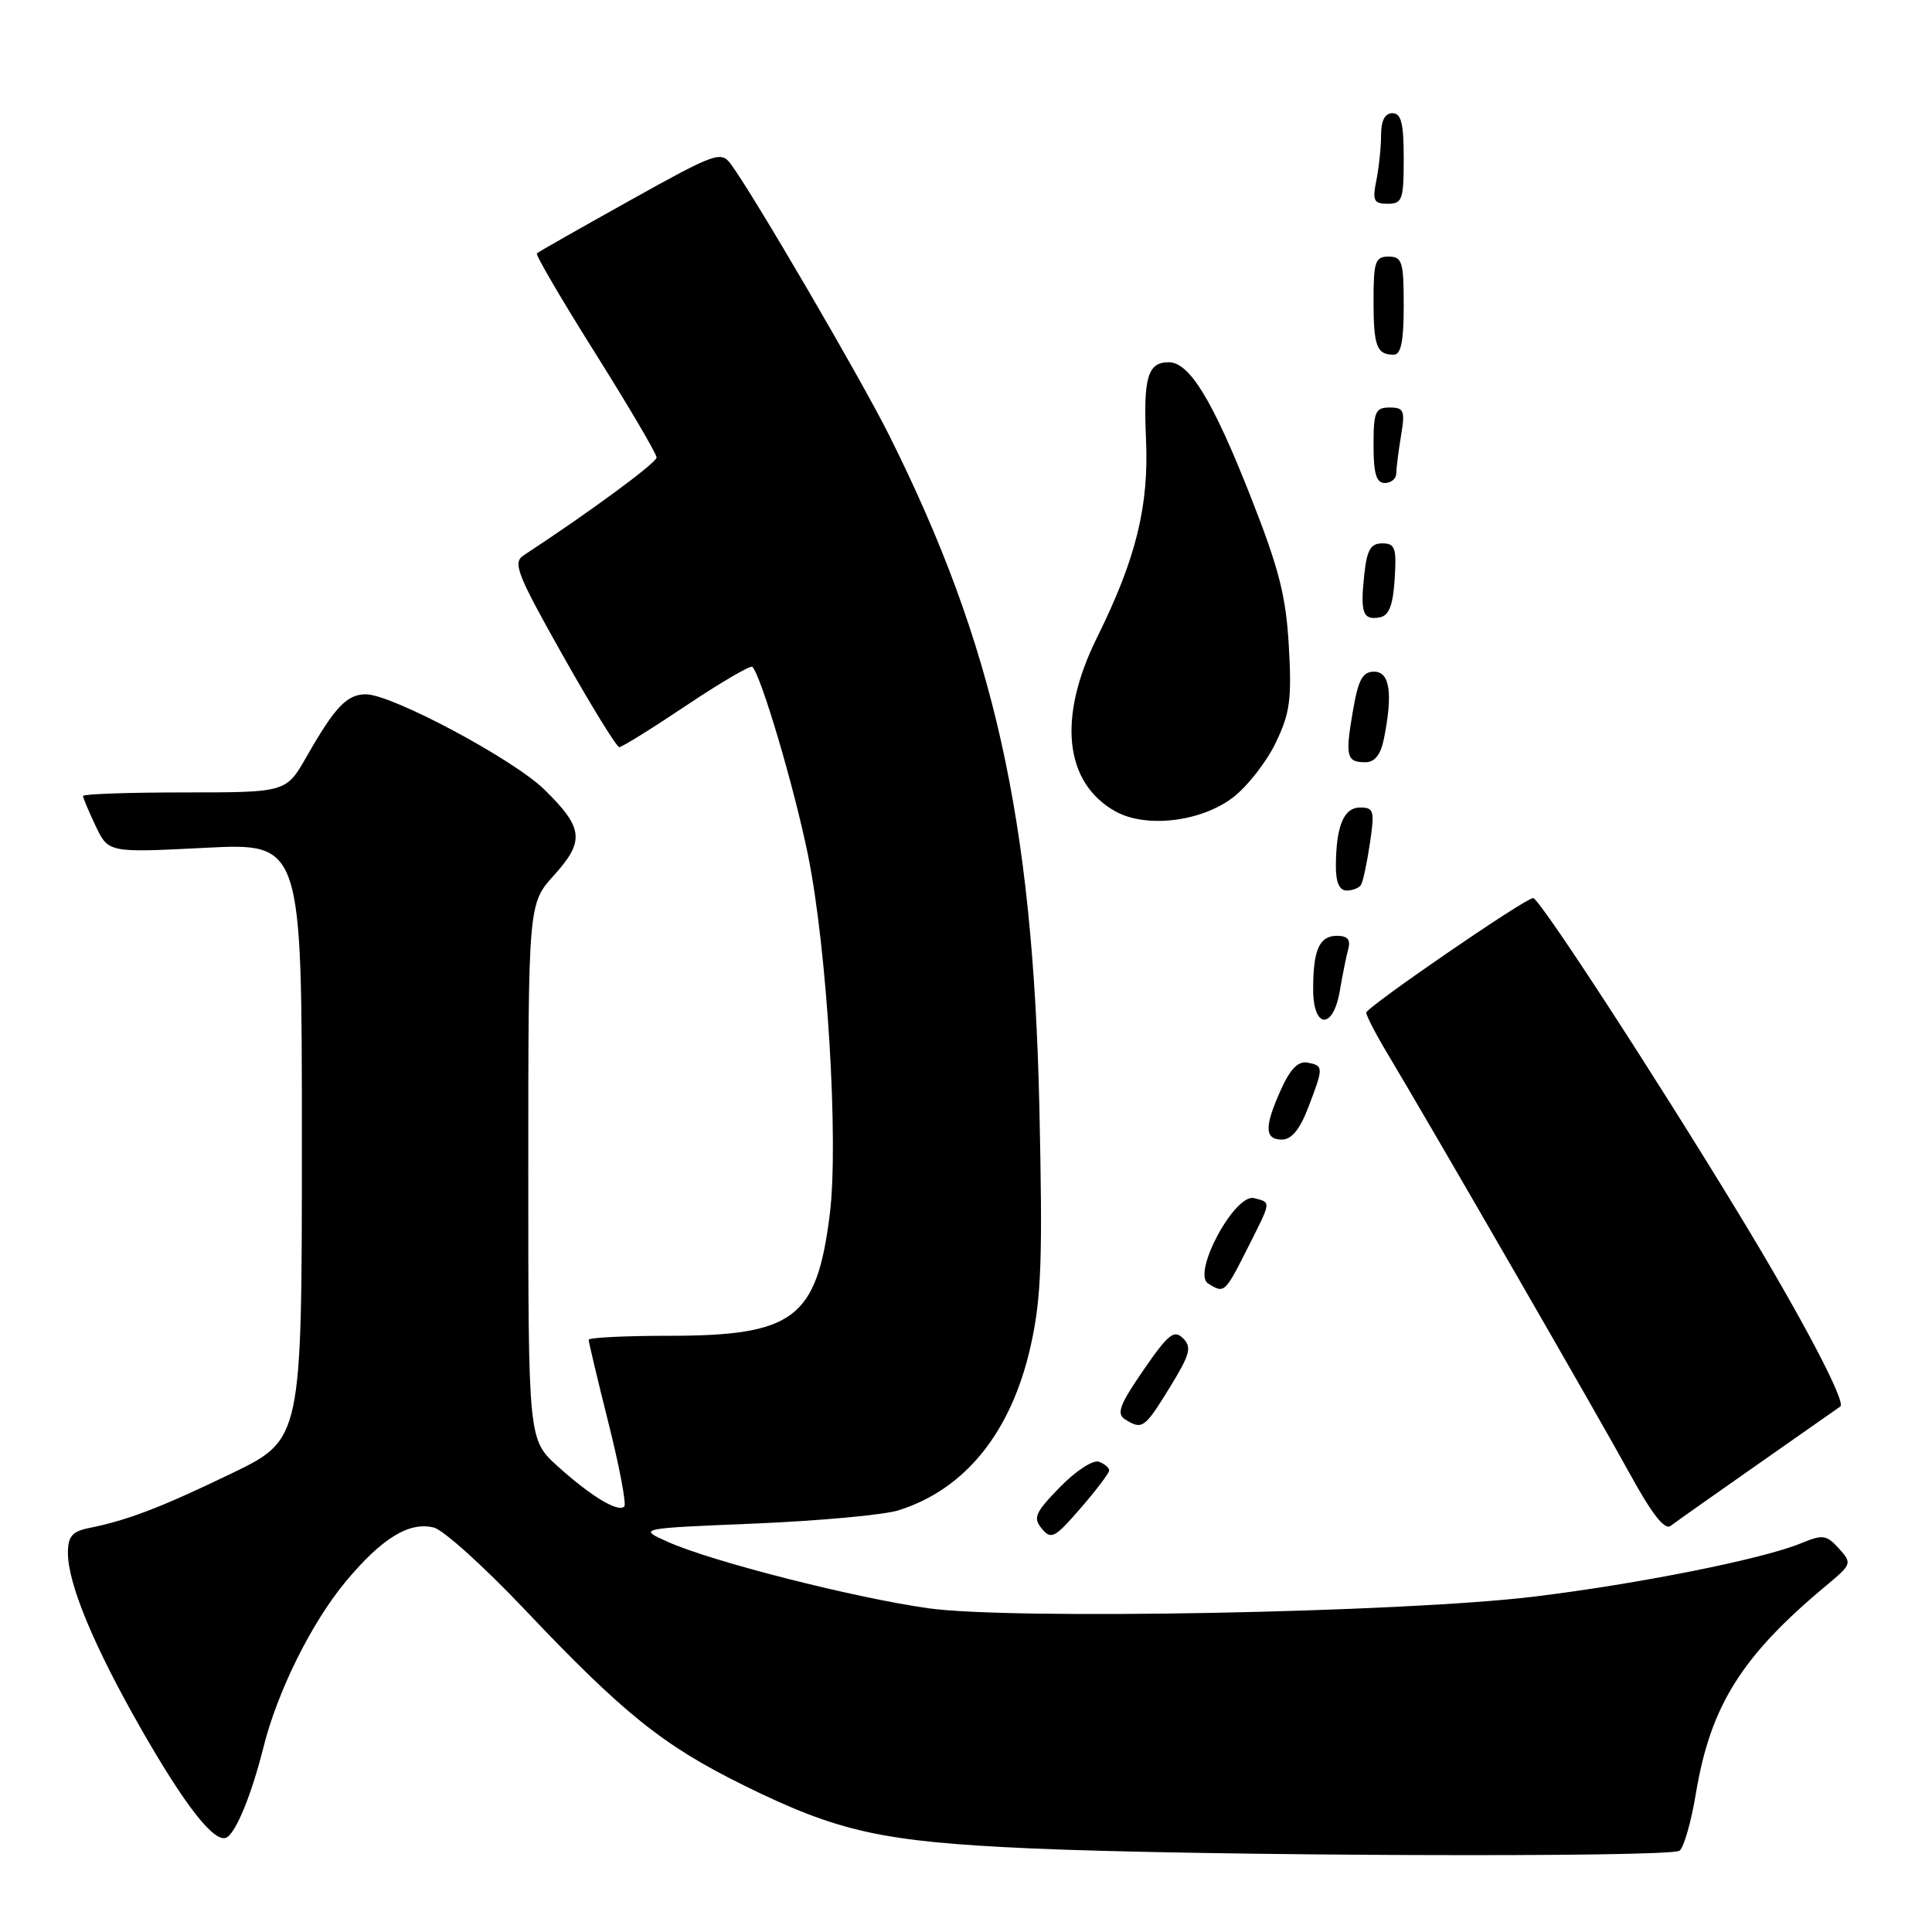 <?xml version="1.0" encoding="UTF-8" standalone="no"?>
<!DOCTYPE svg PUBLIC "-//W3C//DTD SVG 1.1//EN" "http://www.w3.org/Graphics/SVG/1.1/DTD/svg11.dtd" >
<svg xmlns="http://www.w3.org/2000/svg" xmlns:xlink="http://www.w3.org/1999/xlink" version="1.1" viewBox="0 0 256 256">
 <g >
 <path fill="currentColor"
d=" M 222.54 245.23 C 223.11 244.83 224.09 241.42 224.71 237.66 C 226.65 226.01 230.77 219.44 241.99 210.09 C 245.39 207.25 245.43 207.14 243.66 205.18 C 242.02 203.37 241.53 203.30 238.67 204.48 C 233.63 206.58 216.98 209.90 203.19 211.57 C 185.73 213.68 134.04 214.66 122.98 213.10 C 113.10 211.70 94.27 206.90 88.50 204.31 C 84.50 202.52 84.50 202.52 100.00 201.88 C 108.53 201.52 117.09 200.74 119.04 200.13 C 127.92 197.35 134.03 189.74 136.58 178.30 C 137.99 171.93 138.17 166.96 137.72 146.62 C 136.86 108.47 131.71 85.45 117.79 57.62 C 114.02 50.08 99.65 25.48 96.80 21.69 C 95.52 19.99 94.71 20.29 83.47 26.56 C 76.89 30.23 71.34 33.38 71.14 33.57 C 70.93 33.75 74.42 39.71 78.89 46.82 C 83.35 53.92 87.00 60.13 87.00 60.62 C 86.99 61.33 78.25 67.77 69.38 73.59 C 67.91 74.55 68.49 76.04 74.57 86.84 C 78.34 93.53 81.71 99.00 82.06 99.00 C 82.41 99.00 86.42 96.51 90.97 93.46 C 95.53 90.41 99.45 88.12 99.69 88.36 C 100.86 89.53 105.23 104.30 107.06 113.28 C 109.60 125.77 111.15 151.31 109.95 160.90 C 108.21 174.75 105.21 177.00 88.53 177.00 C 82.74 177.00 78.00 177.24 78.00 177.53 C 78.00 177.82 79.18 182.79 80.63 188.57 C 82.08 194.34 83.02 199.32 82.72 199.62 C 81.90 200.44 78.30 198.26 73.91 194.30 C 70.00 190.77 70.00 190.77 70.00 155.25 C 70.00 119.74 70.00 119.74 73.43 115.95 C 77.51 111.43 77.31 109.69 72.11 104.60 C 67.99 100.58 51.91 92.00 48.49 92.00 C 45.97 92.00 44.39 93.66 40.63 100.25 C 37.92 105.00 37.92 105.00 24.46 105.00 C 17.06 105.00 11.00 105.21 11.00 105.47 C 11.00 105.72 11.76 107.52 12.68 109.46 C 14.37 112.99 14.37 112.99 27.18 112.34 C 40.00 111.69 40.00 111.69 40.00 151.21 C 40.00 190.73 40.00 190.73 30.68 195.24 C 21.35 199.74 16.91 201.45 11.75 202.48 C 9.56 202.93 9.00 203.59 9.00 205.77 C 9.00 209.85 12.43 218.11 18.65 229.01 C 24.60 239.43 28.53 244.41 30.08 243.45 C 31.34 242.67 33.37 237.66 34.88 231.63 C 36.74 224.14 41.27 215.02 45.83 209.54 C 50.61 203.81 54.23 201.59 57.49 202.41 C 58.75 202.72 64.15 207.60 69.50 213.24 C 82.56 227.03 87.86 231.29 98.50 236.54 C 111.09 242.76 116.88 244.04 136.50 244.92 C 159.11 245.93 221.23 246.16 222.54 245.23 Z  M 146.97 194.86 C 146.99 194.50 146.38 193.98 145.63 193.69 C 144.86 193.39 142.58 194.87 140.47 197.03 C 137.16 200.42 136.85 201.12 138.05 202.56 C 139.28 204.05 139.78 203.78 143.18 199.85 C 145.25 197.46 146.95 195.21 146.97 194.86 Z  M 233.00 193.97 C 238.78 189.92 243.66 186.51 243.85 186.37 C 244.66 185.81 238.74 174.56 230.50 161.00 C 219.05 142.16 203.97 119.00 203.15 119.00 C 202.10 119.00 181.08 133.44 181.04 134.18 C 181.02 134.56 182.30 137.03 183.89 139.68 C 189.79 149.53 211.85 187.77 215.96 195.28 C 218.87 200.59 220.58 202.79 221.36 202.19 C 221.99 201.71 227.22 198.01 233.00 193.97 Z  M 154.99 183.86 C 157.69 179.47 157.95 178.52 156.76 177.33 C 155.57 176.15 154.81 176.76 151.51 181.55 C 148.36 186.12 147.91 187.33 149.07 188.07 C 151.34 189.50 151.66 189.28 154.99 183.86 Z  M 165.25 165.51 C 168.51 159.05 168.47 159.36 166.18 158.76 C 163.63 158.09 157.91 168.70 160.08 170.07 C 162.22 171.42 162.29 171.36 165.25 165.51 Z  M 173.36 146.72 C 175.40 141.39 175.39 141.22 173.25 140.80 C 172.03 140.57 170.97 141.63 169.75 144.34 C 167.51 149.30 167.54 151.00 169.86 151.00 C 171.14 151.00 172.25 149.64 173.36 146.72 Z  M 177.54 131.25 C 177.89 129.19 178.39 126.71 178.65 125.75 C 178.99 124.52 178.56 124.00 177.17 124.00 C 174.82 124.00 174.00 125.84 174.00 131.08 C 174.00 136.36 176.66 136.49 177.54 131.25 Z  M 180.34 117.25 C 180.60 116.84 181.13 114.36 181.52 111.75 C 182.16 107.43 182.05 107.00 180.23 107.00 C 178.05 107.00 177.04 109.44 177.01 114.75 C 177.00 116.92 177.48 118.00 178.44 118.00 C 179.23 118.00 180.09 117.66 180.34 117.25 Z  M 163.36 105.68 C 165.25 104.24 167.80 100.99 169.02 98.46 C 170.92 94.53 171.18 92.69 170.78 85.68 C 170.41 78.98 169.49 75.38 165.70 65.76 C 160.69 53.04 157.61 48.00 154.87 48.00 C 152.08 48.00 151.49 49.99 151.85 58.16 C 152.25 67.08 150.54 74.02 145.35 84.50 C 140.12 95.06 141.02 103.69 147.76 107.49 C 151.80 109.77 159.11 108.92 163.36 105.68 Z  M 183.38 97.88 C 184.58 91.86 184.16 89.00 182.08 89.00 C 180.54 89.00 179.97 90.05 179.26 94.25 C 178.23 100.25 178.42 101.00 180.93 101.00 C 182.17 101.00 182.95 100.00 183.38 97.88 Z  M 184.80 76.74 C 185.07 72.60 184.86 72.00 183.16 72.00 C 181.60 72.00 181.12 72.86 180.76 76.25 C 180.23 81.24 180.60 82.22 182.84 81.80 C 184.05 81.57 184.58 80.20 184.80 76.74 Z  M 185.01 62.75 C 185.02 62.06 185.30 59.81 185.64 57.75 C 186.20 54.40 186.04 54.00 184.13 54.00 C 182.24 54.00 182.00 54.56 182.00 59.00 C 182.00 62.78 182.37 64.00 183.50 64.00 C 184.32 64.00 185.00 63.44 185.01 62.75 Z  M 186.00 40.50 C 186.00 34.67 185.79 34.00 184.00 34.00 C 182.23 34.00 182.00 34.67 182.00 39.83 C 182.00 45.88 182.42 47.00 184.67 47.00 C 185.64 47.00 186.00 45.25 186.00 40.50 Z  M 186.00 21.00 C 186.00 16.33 185.67 15.00 184.50 15.00 C 183.51 15.00 183.00 15.99 183.00 17.88 C 183.00 19.46 182.72 22.16 182.38 23.88 C 181.83 26.59 182.03 27.00 183.88 27.00 C 185.81 27.00 186.00 26.45 186.00 21.00 Z "/>
</g>
</svg>